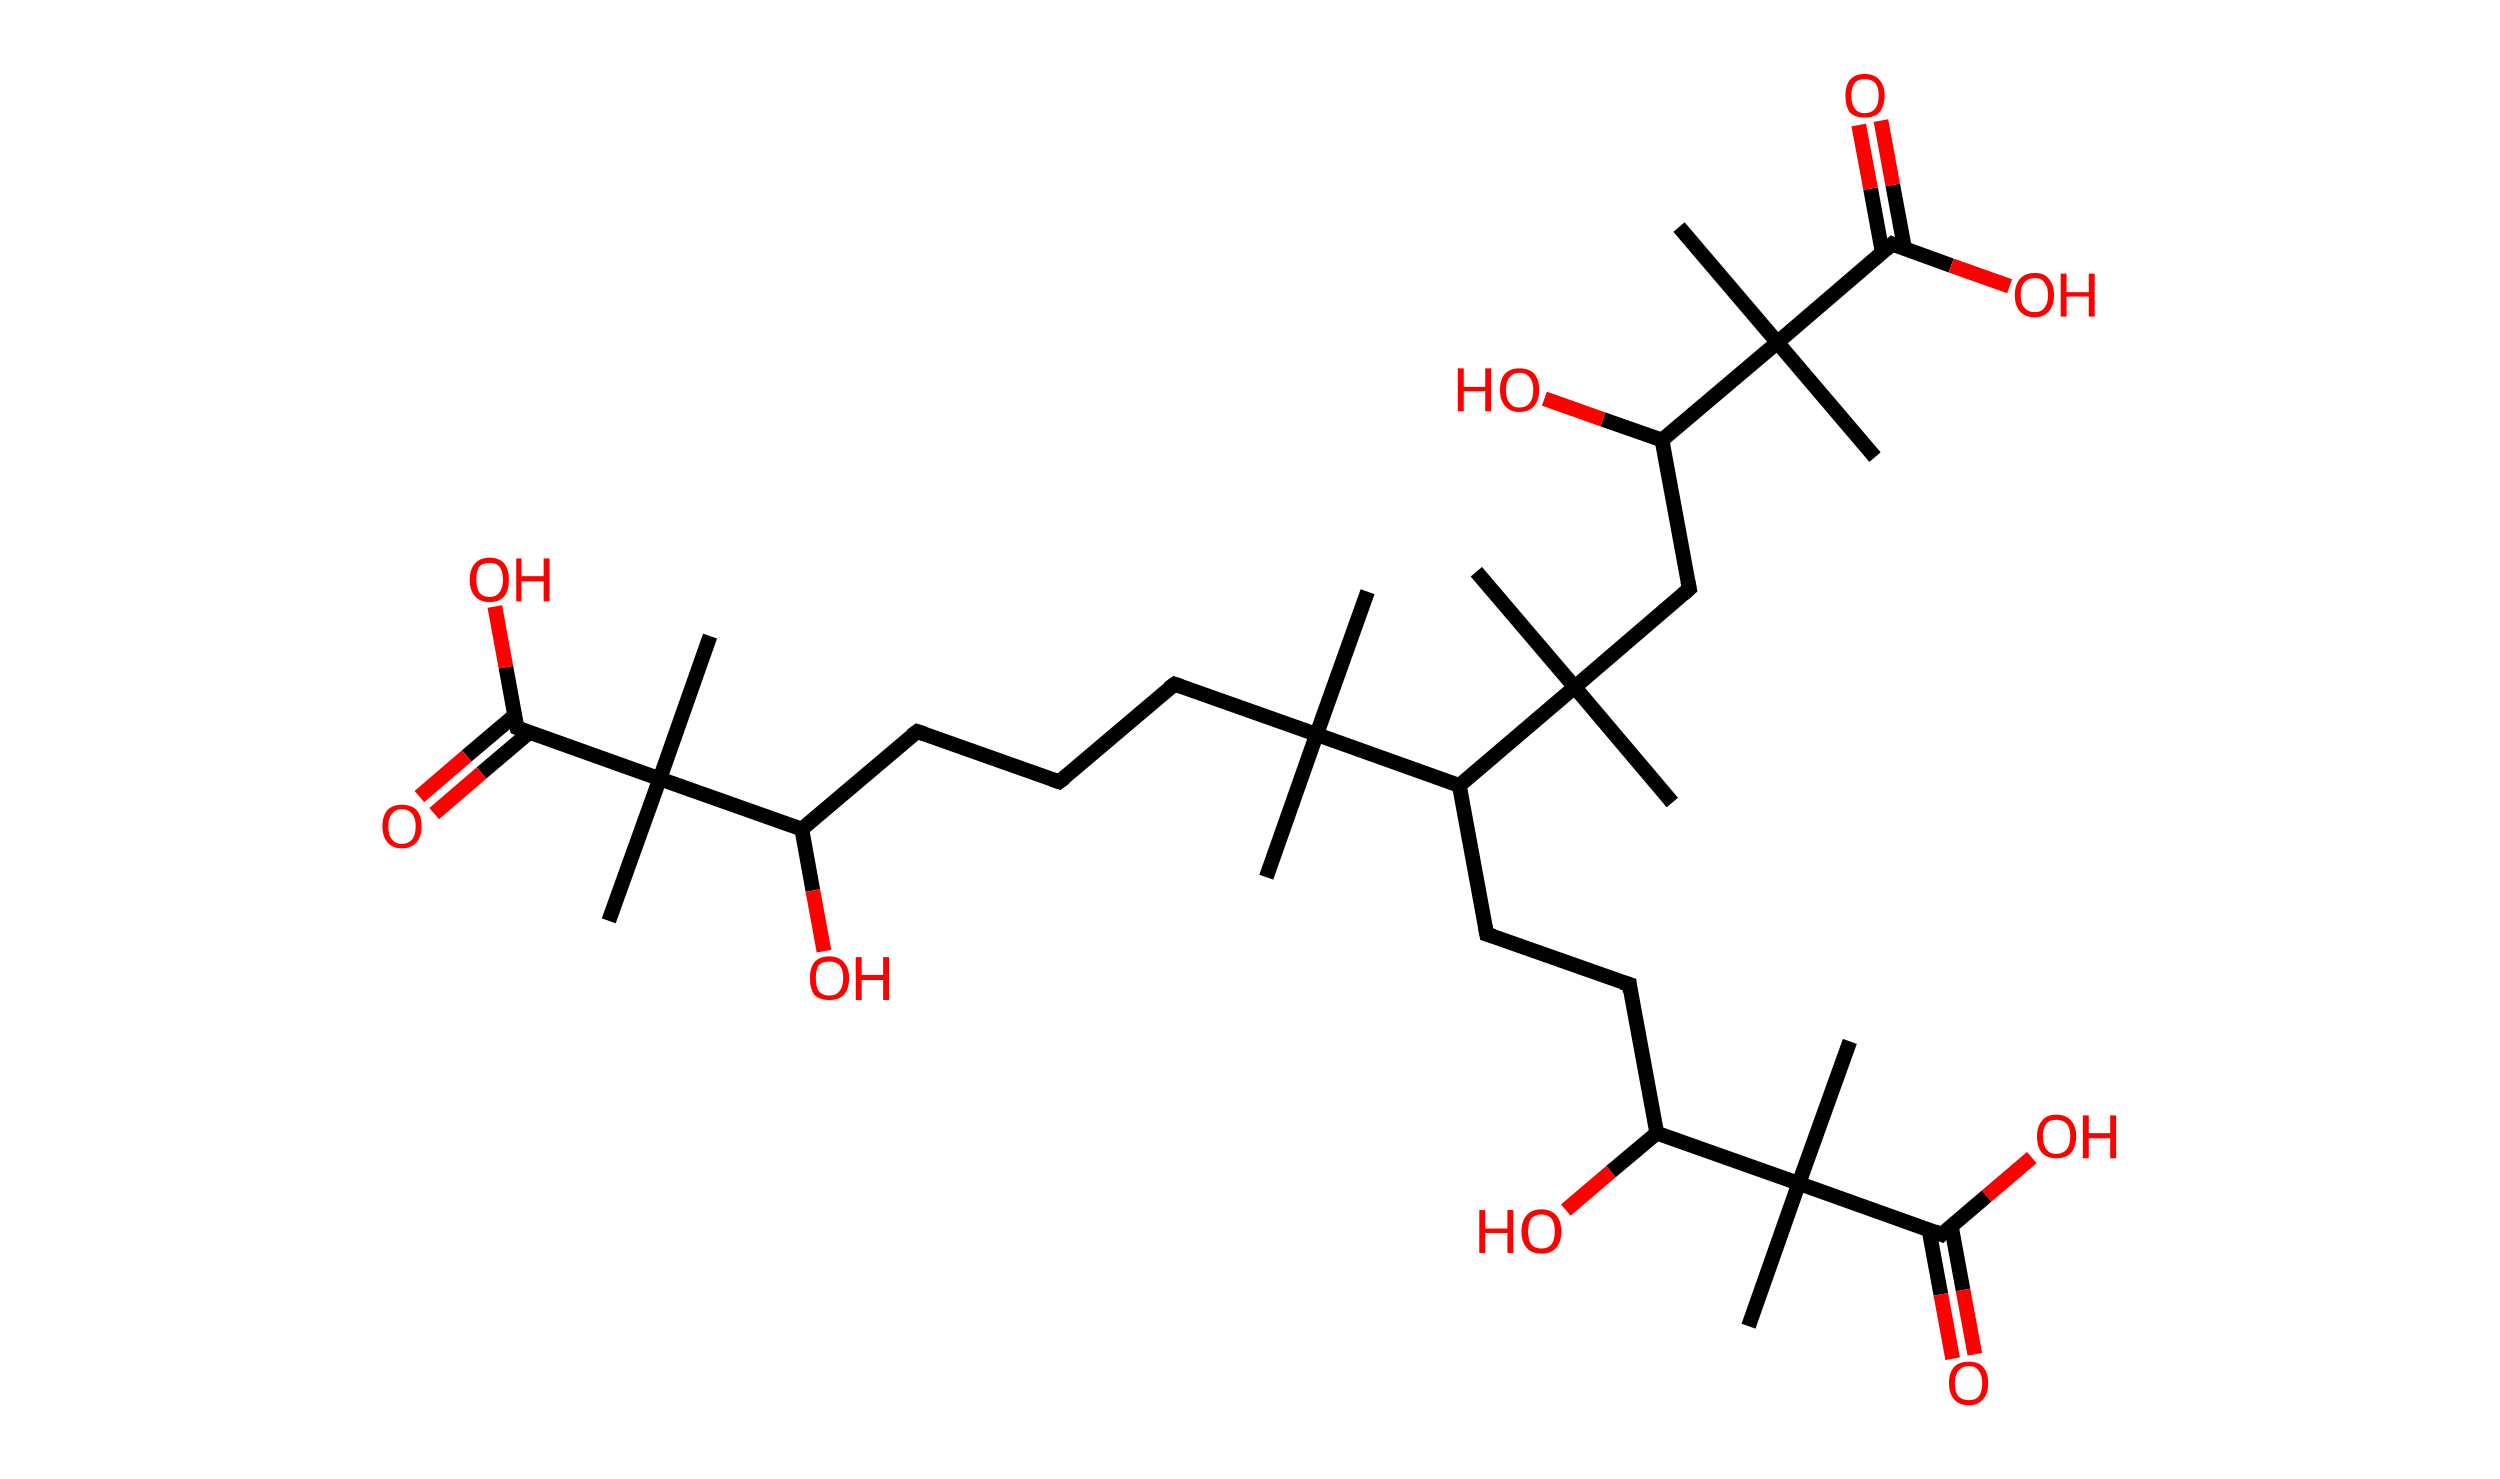 <?xml version='1.0' encoding='ASCII' standalone='yes'?>
<svg xmlns="http://www.w3.org/2000/svg" xmlns:rdkit="http://www.rdkit.org/xml" xmlns:xlink="http://www.w3.org/1999/xlink" version="1.1" baseProfile="full" xml:space="preserve" width="338px" height="200px" viewBox="0 0 338 200">
<!-- END OF HEADER -->
<rect style="opacity:1.0;fill:#FFFFFF;stroke:none" width="338.0" height="200.0" x="0.0" y="0.0"> </rect>
<path class="bond-0 atom-0 atom-1" d="M 184.9,80.0 L 178.0,99.3" style="fill:none;fill-rule:evenodd;stroke:#000000;stroke-width:2.0px;stroke-linecap:butt;stroke-linejoin:miter;stroke-opacity:1"/>
<path class="bond-1 atom-1 atom-2" d="M 178.0,99.3 L 171.2,118.6" style="fill:none;fill-rule:evenodd;stroke:#000000;stroke-width:2.0px;stroke-linecap:butt;stroke-linejoin:miter;stroke-opacity:1"/>
<path class="bond-2 atom-1 atom-3" d="M 178.0,99.3 L 158.8,92.5" style="fill:none;fill-rule:evenodd;stroke:#000000;stroke-width:2.0px;stroke-linecap:butt;stroke-linejoin:miter;stroke-opacity:1"/>
<path class="bond-3 atom-3 atom-4" d="M 158.8,92.5 L 143.2,105.7" style="fill:none;fill-rule:evenodd;stroke:#000000;stroke-width:2.0px;stroke-linecap:butt;stroke-linejoin:miter;stroke-opacity:1"/>
<path class="bond-4 atom-4 atom-5" d="M 143.2,105.7 L 124.0,98.9" style="fill:none;fill-rule:evenodd;stroke:#000000;stroke-width:2.0px;stroke-linecap:butt;stroke-linejoin:miter;stroke-opacity:1"/>
<path class="bond-5 atom-5 atom-6" d="M 124.0,98.9 L 108.4,112.1" style="fill:none;fill-rule:evenodd;stroke:#000000;stroke-width:2.0px;stroke-linecap:butt;stroke-linejoin:miter;stroke-opacity:1"/>
<path class="bond-6 atom-6 atom-7" d="M 108.4,112.1 L 109.9,120.4" style="fill:none;fill-rule:evenodd;stroke:#000000;stroke-width:2.0px;stroke-linecap:butt;stroke-linejoin:miter;stroke-opacity:1"/>
<path class="bond-6 atom-6 atom-7" d="M 109.9,120.4 L 111.4,128.6" style="fill:none;fill-rule:evenodd;stroke:#FF0000;stroke-width:2.0px;stroke-linecap:butt;stroke-linejoin:miter;stroke-opacity:1"/>
<path class="bond-7 atom-6 atom-8" d="M 108.4,112.1 L 89.2,105.3" style="fill:none;fill-rule:evenodd;stroke:#000000;stroke-width:2.0px;stroke-linecap:butt;stroke-linejoin:miter;stroke-opacity:1"/>
<path class="bond-8 atom-8 atom-9" d="M 89.2,105.3 L 96.0,86.0" style="fill:none;fill-rule:evenodd;stroke:#000000;stroke-width:2.0px;stroke-linecap:butt;stroke-linejoin:miter;stroke-opacity:1"/>
<path class="bond-9 atom-8 atom-10" d="M 89.2,105.3 L 82.3,124.5" style="fill:none;fill-rule:evenodd;stroke:#000000;stroke-width:2.0px;stroke-linecap:butt;stroke-linejoin:miter;stroke-opacity:1"/>
<path class="bond-10 atom-8 atom-11" d="M 89.2,105.3 L 69.9,98.4" style="fill:none;fill-rule:evenodd;stroke:#000000;stroke-width:2.0px;stroke-linecap:butt;stroke-linejoin:miter;stroke-opacity:1"/>
<path class="bond-11 atom-11 atom-12" d="M 69.6,96.7 L 63.1,102.2" style="fill:none;fill-rule:evenodd;stroke:#000000;stroke-width:2.0px;stroke-linecap:butt;stroke-linejoin:miter;stroke-opacity:1"/>
<path class="bond-11 atom-11 atom-12" d="M 63.1,102.2 L 56.7,107.7" style="fill:none;fill-rule:evenodd;stroke:#FF0000;stroke-width:2.0px;stroke-linecap:butt;stroke-linejoin:miter;stroke-opacity:1"/>
<path class="bond-11 atom-11 atom-12" d="M 71.6,99.0 L 65.1,104.5" style="fill:none;fill-rule:evenodd;stroke:#000000;stroke-width:2.0px;stroke-linecap:butt;stroke-linejoin:miter;stroke-opacity:1"/>
<path class="bond-11 atom-11 atom-12" d="M 65.1,104.5 L 58.7,110.0" style="fill:none;fill-rule:evenodd;stroke:#FF0000;stroke-width:2.0px;stroke-linecap:butt;stroke-linejoin:miter;stroke-opacity:1"/>
<path class="bond-12 atom-11 atom-13" d="M 69.9,98.4 L 68.4,90.2" style="fill:none;fill-rule:evenodd;stroke:#000000;stroke-width:2.0px;stroke-linecap:butt;stroke-linejoin:miter;stroke-opacity:1"/>
<path class="bond-12 atom-11 atom-13" d="M 68.4,90.2 L 66.9,82.0" style="fill:none;fill-rule:evenodd;stroke:#FF0000;stroke-width:2.0px;stroke-linecap:butt;stroke-linejoin:miter;stroke-opacity:1"/>
<path class="bond-13 atom-1 atom-14" d="M 178.0,99.3 L 197.3,106.2" style="fill:none;fill-rule:evenodd;stroke:#000000;stroke-width:2.0px;stroke-linecap:butt;stroke-linejoin:miter;stroke-opacity:1"/>
<path class="bond-14 atom-14 atom-15" d="M 197.3,106.2 L 201.0,126.3" style="fill:none;fill-rule:evenodd;stroke:#000000;stroke-width:2.0px;stroke-linecap:butt;stroke-linejoin:miter;stroke-opacity:1"/>
<path class="bond-15 atom-15 atom-16" d="M 201.0,126.3 L 220.3,133.1" style="fill:none;fill-rule:evenodd;stroke:#000000;stroke-width:2.0px;stroke-linecap:butt;stroke-linejoin:miter;stroke-opacity:1"/>
<path class="bond-16 atom-16 atom-17" d="M 220.3,133.1 L 224.0,153.2" style="fill:none;fill-rule:evenodd;stroke:#000000;stroke-width:2.0px;stroke-linecap:butt;stroke-linejoin:miter;stroke-opacity:1"/>
<path class="bond-17 atom-17 atom-18" d="M 224.0,153.2 L 217.8,158.4" style="fill:none;fill-rule:evenodd;stroke:#000000;stroke-width:2.0px;stroke-linecap:butt;stroke-linejoin:miter;stroke-opacity:1"/>
<path class="bond-17 atom-17 atom-18" d="M 217.8,158.4 L 211.7,163.6" style="fill:none;fill-rule:evenodd;stroke:#FF0000;stroke-width:2.0px;stroke-linecap:butt;stroke-linejoin:miter;stroke-opacity:1"/>
<path class="bond-18 atom-17 atom-19" d="M 224.0,153.2 L 243.2,160.0" style="fill:none;fill-rule:evenodd;stroke:#000000;stroke-width:2.0px;stroke-linecap:butt;stroke-linejoin:miter;stroke-opacity:1"/>
<path class="bond-19 atom-19 atom-20" d="M 243.2,160.0 L 250.1,140.8" style="fill:none;fill-rule:evenodd;stroke:#000000;stroke-width:2.0px;stroke-linecap:butt;stroke-linejoin:miter;stroke-opacity:1"/>
<path class="bond-20 atom-19 atom-21" d="M 243.2,160.0 L 236.4,179.3" style="fill:none;fill-rule:evenodd;stroke:#000000;stroke-width:2.0px;stroke-linecap:butt;stroke-linejoin:miter;stroke-opacity:1"/>
<path class="bond-21 atom-19 atom-22" d="M 243.2,160.0 L 262.5,166.9" style="fill:none;fill-rule:evenodd;stroke:#000000;stroke-width:2.0px;stroke-linecap:butt;stroke-linejoin:miter;stroke-opacity:1"/>
<path class="bond-22 atom-22 atom-23" d="M 260.8,166.3 L 262.4,175.0" style="fill:none;fill-rule:evenodd;stroke:#000000;stroke-width:2.0px;stroke-linecap:butt;stroke-linejoin:miter;stroke-opacity:1"/>
<path class="bond-22 atom-22 atom-23" d="M 262.4,175.0 L 264.0,183.7" style="fill:none;fill-rule:evenodd;stroke:#FF0000;stroke-width:2.0px;stroke-linecap:butt;stroke-linejoin:miter;stroke-opacity:1"/>
<path class="bond-22 atom-22 atom-23" d="M 263.8,165.7 L 265.4,174.4" style="fill:none;fill-rule:evenodd;stroke:#000000;stroke-width:2.0px;stroke-linecap:butt;stroke-linejoin:miter;stroke-opacity:1"/>
<path class="bond-22 atom-22 atom-23" d="M 265.4,174.4 L 267.0,183.1" style="fill:none;fill-rule:evenodd;stroke:#FF0000;stroke-width:2.0px;stroke-linecap:butt;stroke-linejoin:miter;stroke-opacity:1"/>
<path class="bond-23 atom-22 atom-24" d="M 262.5,166.9 L 268.6,161.7" style="fill:none;fill-rule:evenodd;stroke:#000000;stroke-width:2.0px;stroke-linecap:butt;stroke-linejoin:miter;stroke-opacity:1"/>
<path class="bond-23 atom-22 atom-24" d="M 268.6,161.7 L 274.7,156.5" style="fill:none;fill-rule:evenodd;stroke:#FF0000;stroke-width:2.0px;stroke-linecap:butt;stroke-linejoin:miter;stroke-opacity:1"/>
<path class="bond-24 atom-14 atom-25" d="M 197.3,106.2 L 212.9,92.9" style="fill:none;fill-rule:evenodd;stroke:#000000;stroke-width:2.0px;stroke-linecap:butt;stroke-linejoin:miter;stroke-opacity:1"/>
<path class="bond-25 atom-25 atom-26" d="M 212.9,92.9 L 226.1,108.5" style="fill:none;fill-rule:evenodd;stroke:#000000;stroke-width:2.0px;stroke-linecap:butt;stroke-linejoin:miter;stroke-opacity:1"/>
<path class="bond-26 atom-25 atom-27" d="M 212.9,92.9 L 199.6,77.3" style="fill:none;fill-rule:evenodd;stroke:#000000;stroke-width:2.0px;stroke-linecap:butt;stroke-linejoin:miter;stroke-opacity:1"/>
<path class="bond-27 atom-25 atom-28" d="M 212.9,92.9 L 228.4,79.6" style="fill:none;fill-rule:evenodd;stroke:#000000;stroke-width:2.0px;stroke-linecap:butt;stroke-linejoin:miter;stroke-opacity:1"/>
<path class="bond-28 atom-28 atom-29" d="M 228.4,79.6 L 224.7,59.5" style="fill:none;fill-rule:evenodd;stroke:#000000;stroke-width:2.0px;stroke-linecap:butt;stroke-linejoin:miter;stroke-opacity:1"/>
<path class="bond-29 atom-29 atom-30" d="M 224.7,59.5 L 216.7,56.7" style="fill:none;fill-rule:evenodd;stroke:#000000;stroke-width:2.0px;stroke-linecap:butt;stroke-linejoin:miter;stroke-opacity:1"/>
<path class="bond-29 atom-29 atom-30" d="M 216.7,56.7 L 208.8,53.9" style="fill:none;fill-rule:evenodd;stroke:#FF0000;stroke-width:2.0px;stroke-linecap:butt;stroke-linejoin:miter;stroke-opacity:1"/>
<path class="bond-30 atom-29 atom-31" d="M 224.7,59.5 L 240.3,46.3" style="fill:none;fill-rule:evenodd;stroke:#000000;stroke-width:2.0px;stroke-linecap:butt;stroke-linejoin:miter;stroke-opacity:1"/>
<path class="bond-31 atom-31 atom-32" d="M 240.3,46.3 L 253.5,61.8" style="fill:none;fill-rule:evenodd;stroke:#000000;stroke-width:2.0px;stroke-linecap:butt;stroke-linejoin:miter;stroke-opacity:1"/>
<path class="bond-32 atom-31 atom-33" d="M 240.3,46.3 L 227.0,30.7" style="fill:none;fill-rule:evenodd;stroke:#000000;stroke-width:2.0px;stroke-linecap:butt;stroke-linejoin:miter;stroke-opacity:1"/>
<path class="bond-33 atom-31 atom-34" d="M 240.3,46.3 L 255.8,33.0" style="fill:none;fill-rule:evenodd;stroke:#000000;stroke-width:2.0px;stroke-linecap:butt;stroke-linejoin:miter;stroke-opacity:1"/>
<path class="bond-34 atom-34 atom-35" d="M 257.5,33.6 L 255.9,25.0" style="fill:none;fill-rule:evenodd;stroke:#000000;stroke-width:2.0px;stroke-linecap:butt;stroke-linejoin:miter;stroke-opacity:1"/>
<path class="bond-34 atom-34 atom-35" d="M 255.9,25.0 L 254.3,16.3" style="fill:none;fill-rule:evenodd;stroke:#FF0000;stroke-width:2.0px;stroke-linecap:butt;stroke-linejoin:miter;stroke-opacity:1"/>
<path class="bond-34 atom-34 atom-35" d="M 254.5,34.2 L 252.9,25.5" style="fill:none;fill-rule:evenodd;stroke:#000000;stroke-width:2.0px;stroke-linecap:butt;stroke-linejoin:miter;stroke-opacity:1"/>
<path class="bond-34 atom-34 atom-35" d="M 252.9,25.5 L 251.3,16.9" style="fill:none;fill-rule:evenodd;stroke:#FF0000;stroke-width:2.0px;stroke-linecap:butt;stroke-linejoin:miter;stroke-opacity:1"/>
<path class="bond-35 atom-34 atom-36" d="M 255.8,33.0 L 263.8,35.9" style="fill:none;fill-rule:evenodd;stroke:#000000;stroke-width:2.0px;stroke-linecap:butt;stroke-linejoin:miter;stroke-opacity:1"/>
<path class="bond-35 atom-34 atom-36" d="M 263.8,35.9 L 271.7,38.7" style="fill:none;fill-rule:evenodd;stroke:#FF0000;stroke-width:2.0px;stroke-linecap:butt;stroke-linejoin:miter;stroke-opacity:1"/>
<path d="M 159.7,92.8 L 158.8,92.5 L 158.0,93.1" style="fill:none;stroke:#000000;stroke-width:2.0px;stroke-linecap:butt;stroke-linejoin:miter;stroke-opacity:1;"/>
<path d="M 144.0,105.1 L 143.2,105.7 L 142.3,105.4" style="fill:none;stroke:#000000;stroke-width:2.0px;stroke-linecap:butt;stroke-linejoin:miter;stroke-opacity:1;"/>
<path d="M 124.9,99.2 L 124.0,98.9 L 123.2,99.5" style="fill:none;stroke:#000000;stroke-width:2.0px;stroke-linecap:butt;stroke-linejoin:miter;stroke-opacity:1;"/>
<path d="M 70.9,98.8 L 69.9,98.4 L 69.8,98.0" style="fill:none;stroke:#000000;stroke-width:2.0px;stroke-linecap:butt;stroke-linejoin:miter;stroke-opacity:1;"/>
<path d="M 200.8,125.2 L 201.0,126.3 L 202.0,126.6" style="fill:none;stroke:#000000;stroke-width:2.0px;stroke-linecap:butt;stroke-linejoin:miter;stroke-opacity:1;"/>
<path d="M 219.3,132.8 L 220.3,133.1 L 220.4,134.1" style="fill:none;stroke:#000000;stroke-width:2.0px;stroke-linecap:butt;stroke-linejoin:miter;stroke-opacity:1;"/>
<path d="M 261.5,166.5 L 262.5,166.9 L 262.8,166.6" style="fill:none;stroke:#000000;stroke-width:2.0px;stroke-linecap:butt;stroke-linejoin:miter;stroke-opacity:1;"/>
<path d="M 227.6,80.3 L 228.4,79.6 L 228.2,78.6" style="fill:none;stroke:#000000;stroke-width:2.0px;stroke-linecap:butt;stroke-linejoin:miter;stroke-opacity:1;"/>
<path d="M 255.0,33.7 L 255.8,33.0 L 256.2,33.2" style="fill:none;stroke:#000000;stroke-width:2.0px;stroke-linecap:butt;stroke-linejoin:miter;stroke-opacity:1;"/>
<path class="atom-7" d="M 109.5 132.2 Q 109.5 130.9, 110.1 130.1 Q 110.8 129.3, 112.1 129.3 Q 113.4 129.3, 114.1 130.1 Q 114.8 130.9, 114.8 132.2 Q 114.8 133.7, 114.1 134.5 Q 113.4 135.2, 112.1 135.2 Q 110.8 135.2, 110.1 134.5 Q 109.5 133.7, 109.5 132.2 M 112.1 134.6 Q 113.0 134.6, 113.5 134.0 Q 114.0 133.4, 114.0 132.2 Q 114.0 131.1, 113.5 130.5 Q 113.0 130.0, 112.1 130.0 Q 111.2 130.0, 110.7 130.5 Q 110.3 131.1, 110.3 132.2 Q 110.3 133.4, 110.7 134.0 Q 111.2 134.6, 112.1 134.6 " fill="#FF0000"/>
<path class="atom-7" d="M 115.7 129.4 L 116.5 129.4 L 116.5 131.8 L 119.4 131.8 L 119.4 129.4 L 120.2 129.4 L 120.2 135.2 L 119.4 135.2 L 119.4 132.5 L 116.5 132.5 L 116.5 135.2 L 115.7 135.2 L 115.7 129.4 " fill="#FF0000"/>
<path class="atom-12" d="M 51.7 111.7 Q 51.7 110.3, 52.4 109.5 Q 53.1 108.8, 54.3 108.8 Q 55.6 108.8, 56.3 109.5 Q 57.0 110.3, 57.0 111.7 Q 57.0 113.1, 56.3 113.9 Q 55.6 114.7, 54.3 114.7 Q 53.1 114.7, 52.4 113.9 Q 51.7 113.1, 51.7 111.7 M 54.3 114.1 Q 55.2 114.1, 55.7 113.5 Q 56.2 112.9, 56.2 111.7 Q 56.2 110.6, 55.7 110.0 Q 55.2 109.4, 54.3 109.4 Q 53.5 109.4, 53.0 110.0 Q 52.5 110.6, 52.5 111.7 Q 52.5 112.9, 53.0 113.5 Q 53.5 114.1, 54.3 114.1 " fill="#FF0000"/>
<path class="atom-13" d="M 63.5 78.4 Q 63.5 77.0, 64.2 76.2 Q 64.9 75.4, 66.2 75.4 Q 67.5 75.4, 68.2 76.2 Q 68.8 77.0, 68.8 78.4 Q 68.8 79.8, 68.2 80.6 Q 67.5 81.4, 66.2 81.4 Q 64.9 81.4, 64.2 80.6 Q 63.5 79.8, 63.5 78.4 M 66.2 80.7 Q 67.1 80.7, 67.5 80.1 Q 68.0 79.5, 68.0 78.4 Q 68.0 77.2, 67.5 76.6 Q 67.1 76.1, 66.2 76.1 Q 65.3 76.1, 64.8 76.6 Q 64.4 77.2, 64.4 78.4 Q 64.4 79.5, 64.8 80.1 Q 65.3 80.7, 66.2 80.7 " fill="#FF0000"/>
<path class="atom-13" d="M 69.8 75.5 L 70.5 75.5 L 70.5 77.9 L 73.5 77.9 L 73.5 75.5 L 74.3 75.5 L 74.3 81.3 L 73.5 81.3 L 73.5 78.6 L 70.5 78.6 L 70.5 81.3 L 69.8 81.3 L 69.8 75.5 " fill="#FF0000"/>
<path class="atom-18" d="M 200.0 163.6 L 200.8 163.6 L 200.8 166.1 L 203.8 166.1 L 203.8 163.6 L 204.6 163.6 L 204.6 169.4 L 203.8 169.4 L 203.8 166.7 L 200.8 166.7 L 200.8 169.4 L 200.0 169.4 L 200.0 163.6 " fill="#FF0000"/>
<path class="atom-18" d="M 205.7 166.5 Q 205.7 165.1, 206.4 164.3 Q 207.1 163.5, 208.4 163.5 Q 209.7 163.5, 210.4 164.3 Q 211.1 165.1, 211.1 166.5 Q 211.1 167.9, 210.4 168.7 Q 209.7 169.5, 208.4 169.5 Q 207.1 169.5, 206.4 168.7 Q 205.7 167.9, 205.7 166.5 M 208.4 168.8 Q 209.3 168.8, 209.8 168.2 Q 210.2 167.6, 210.2 166.5 Q 210.2 165.3, 209.8 164.8 Q 209.3 164.2, 208.4 164.2 Q 207.5 164.2, 207.0 164.8 Q 206.6 165.3, 206.6 166.5 Q 206.6 167.6, 207.0 168.2 Q 207.5 168.8, 208.4 168.8 " fill="#FF0000"/>
<path class="atom-23" d="M 263.5 187.0 Q 263.5 185.6, 264.2 184.8 Q 264.9 184.1, 266.2 184.1 Q 267.5 184.1, 268.1 184.8 Q 268.8 185.6, 268.8 187.0 Q 268.8 188.4, 268.1 189.2 Q 267.4 190.0, 266.2 190.0 Q 264.9 190.0, 264.2 189.2 Q 263.5 188.4, 263.5 187.0 M 266.2 189.3 Q 267.1 189.3, 267.5 188.8 Q 268.0 188.2, 268.0 187.0 Q 268.0 185.9, 267.5 185.3 Q 267.1 184.7, 266.2 184.7 Q 265.3 184.7, 264.8 185.3 Q 264.3 185.9, 264.3 187.0 Q 264.3 188.2, 264.8 188.8 Q 265.3 189.3, 266.2 189.3 " fill="#FF0000"/>
<path class="atom-24" d="M 275.4 153.6 Q 275.4 152.3, 276.1 151.5 Q 276.7 150.7, 278.0 150.7 Q 279.3 150.7, 280.0 151.5 Q 280.7 152.3, 280.7 153.6 Q 280.7 155.0, 280.0 155.9 Q 279.3 156.6, 278.0 156.6 Q 276.8 156.6, 276.1 155.9 Q 275.4 155.1, 275.4 153.6 M 278.0 156.0 Q 278.9 156.0, 279.4 155.4 Q 279.9 154.8, 279.9 153.6 Q 279.9 152.5, 279.4 151.9 Q 278.9 151.4, 278.0 151.4 Q 277.1 151.4, 276.7 151.9 Q 276.2 152.5, 276.2 153.6 Q 276.2 154.8, 276.7 155.4 Q 277.1 156.0, 278.0 156.0 " fill="#FF0000"/>
<path class="atom-24" d="M 281.6 150.8 L 282.4 150.8 L 282.4 153.2 L 285.3 153.2 L 285.3 150.8 L 286.1 150.8 L 286.1 156.6 L 285.3 156.6 L 285.3 153.9 L 282.4 153.9 L 282.4 156.6 L 281.6 156.6 L 281.6 150.8 " fill="#FF0000"/>
<path class="atom-30" d="M 197.1 49.8 L 197.9 49.8 L 197.9 52.3 L 200.8 52.3 L 200.8 49.8 L 201.6 49.8 L 201.6 55.6 L 200.8 55.6 L 200.8 52.9 L 197.9 52.9 L 197.9 55.6 L 197.1 55.6 L 197.1 49.8 " fill="#FF0000"/>
<path class="atom-30" d="M 202.8 52.7 Q 202.8 51.3, 203.5 50.5 Q 204.2 49.8, 205.4 49.8 Q 206.7 49.8, 207.4 50.5 Q 208.1 51.3, 208.1 52.7 Q 208.1 54.1, 207.4 54.9 Q 206.7 55.7, 205.4 55.7 Q 204.2 55.7, 203.5 54.9 Q 202.8 54.1, 202.8 52.7 M 205.4 55.1 Q 206.3 55.1, 206.8 54.5 Q 207.3 53.9, 207.3 52.7 Q 207.3 51.6, 206.8 51.0 Q 206.3 50.4, 205.4 50.4 Q 204.6 50.4, 204.1 51.0 Q 203.6 51.6, 203.6 52.7 Q 203.6 53.9, 204.1 54.5 Q 204.6 55.1, 205.4 55.1 " fill="#FF0000"/>
<path class="atom-35" d="M 249.5 12.9 Q 249.5 11.6, 250.1 10.8 Q 250.8 10.0, 252.1 10.0 Q 253.4 10.0, 254.1 10.8 Q 254.8 11.6, 254.8 12.9 Q 254.8 14.3, 254.1 15.2 Q 253.4 15.9, 252.1 15.9 Q 250.8 15.9, 250.1 15.2 Q 249.5 14.4, 249.5 12.9 M 252.1 15.3 Q 253.0 15.3, 253.5 14.7 Q 254.0 14.1, 254.0 12.9 Q 254.0 11.8, 253.5 11.2 Q 253.0 10.7, 252.1 10.7 Q 251.2 10.7, 250.8 11.2 Q 250.3 11.8, 250.3 12.9 Q 250.3 14.1, 250.8 14.7 Q 251.2 15.3, 252.1 15.3 " fill="#FF0000"/>
<path class="atom-36" d="M 272.4 39.9 Q 272.4 38.5, 273.1 37.7 Q 273.8 36.9, 275.1 36.9 Q 276.4 36.9, 277.0 37.7 Q 277.7 38.5, 277.7 39.9 Q 277.7 41.3, 277.0 42.1 Q 276.3 42.9, 275.1 42.9 Q 273.8 42.9, 273.1 42.1 Q 272.4 41.3, 272.4 39.9 M 275.1 42.2 Q 276.0 42.2, 276.4 41.6 Q 276.9 41.0, 276.9 39.9 Q 276.9 38.8, 276.4 38.2 Q 276.0 37.6, 275.1 37.6 Q 274.2 37.6, 273.7 38.2 Q 273.2 38.7, 273.2 39.9 Q 273.2 41.1, 273.7 41.6 Q 274.2 42.2, 275.1 42.2 " fill="#FF0000"/>
<path class="atom-36" d="M 278.6 37.0 L 279.4 37.0 L 279.4 39.5 L 282.4 39.5 L 282.4 37.0 L 283.2 37.0 L 283.2 42.8 L 282.4 42.8 L 282.4 40.1 L 279.4 40.1 L 279.4 42.8 L 278.6 42.8 L 278.6 37.0 " fill="#FF0000"/>
</svg>
